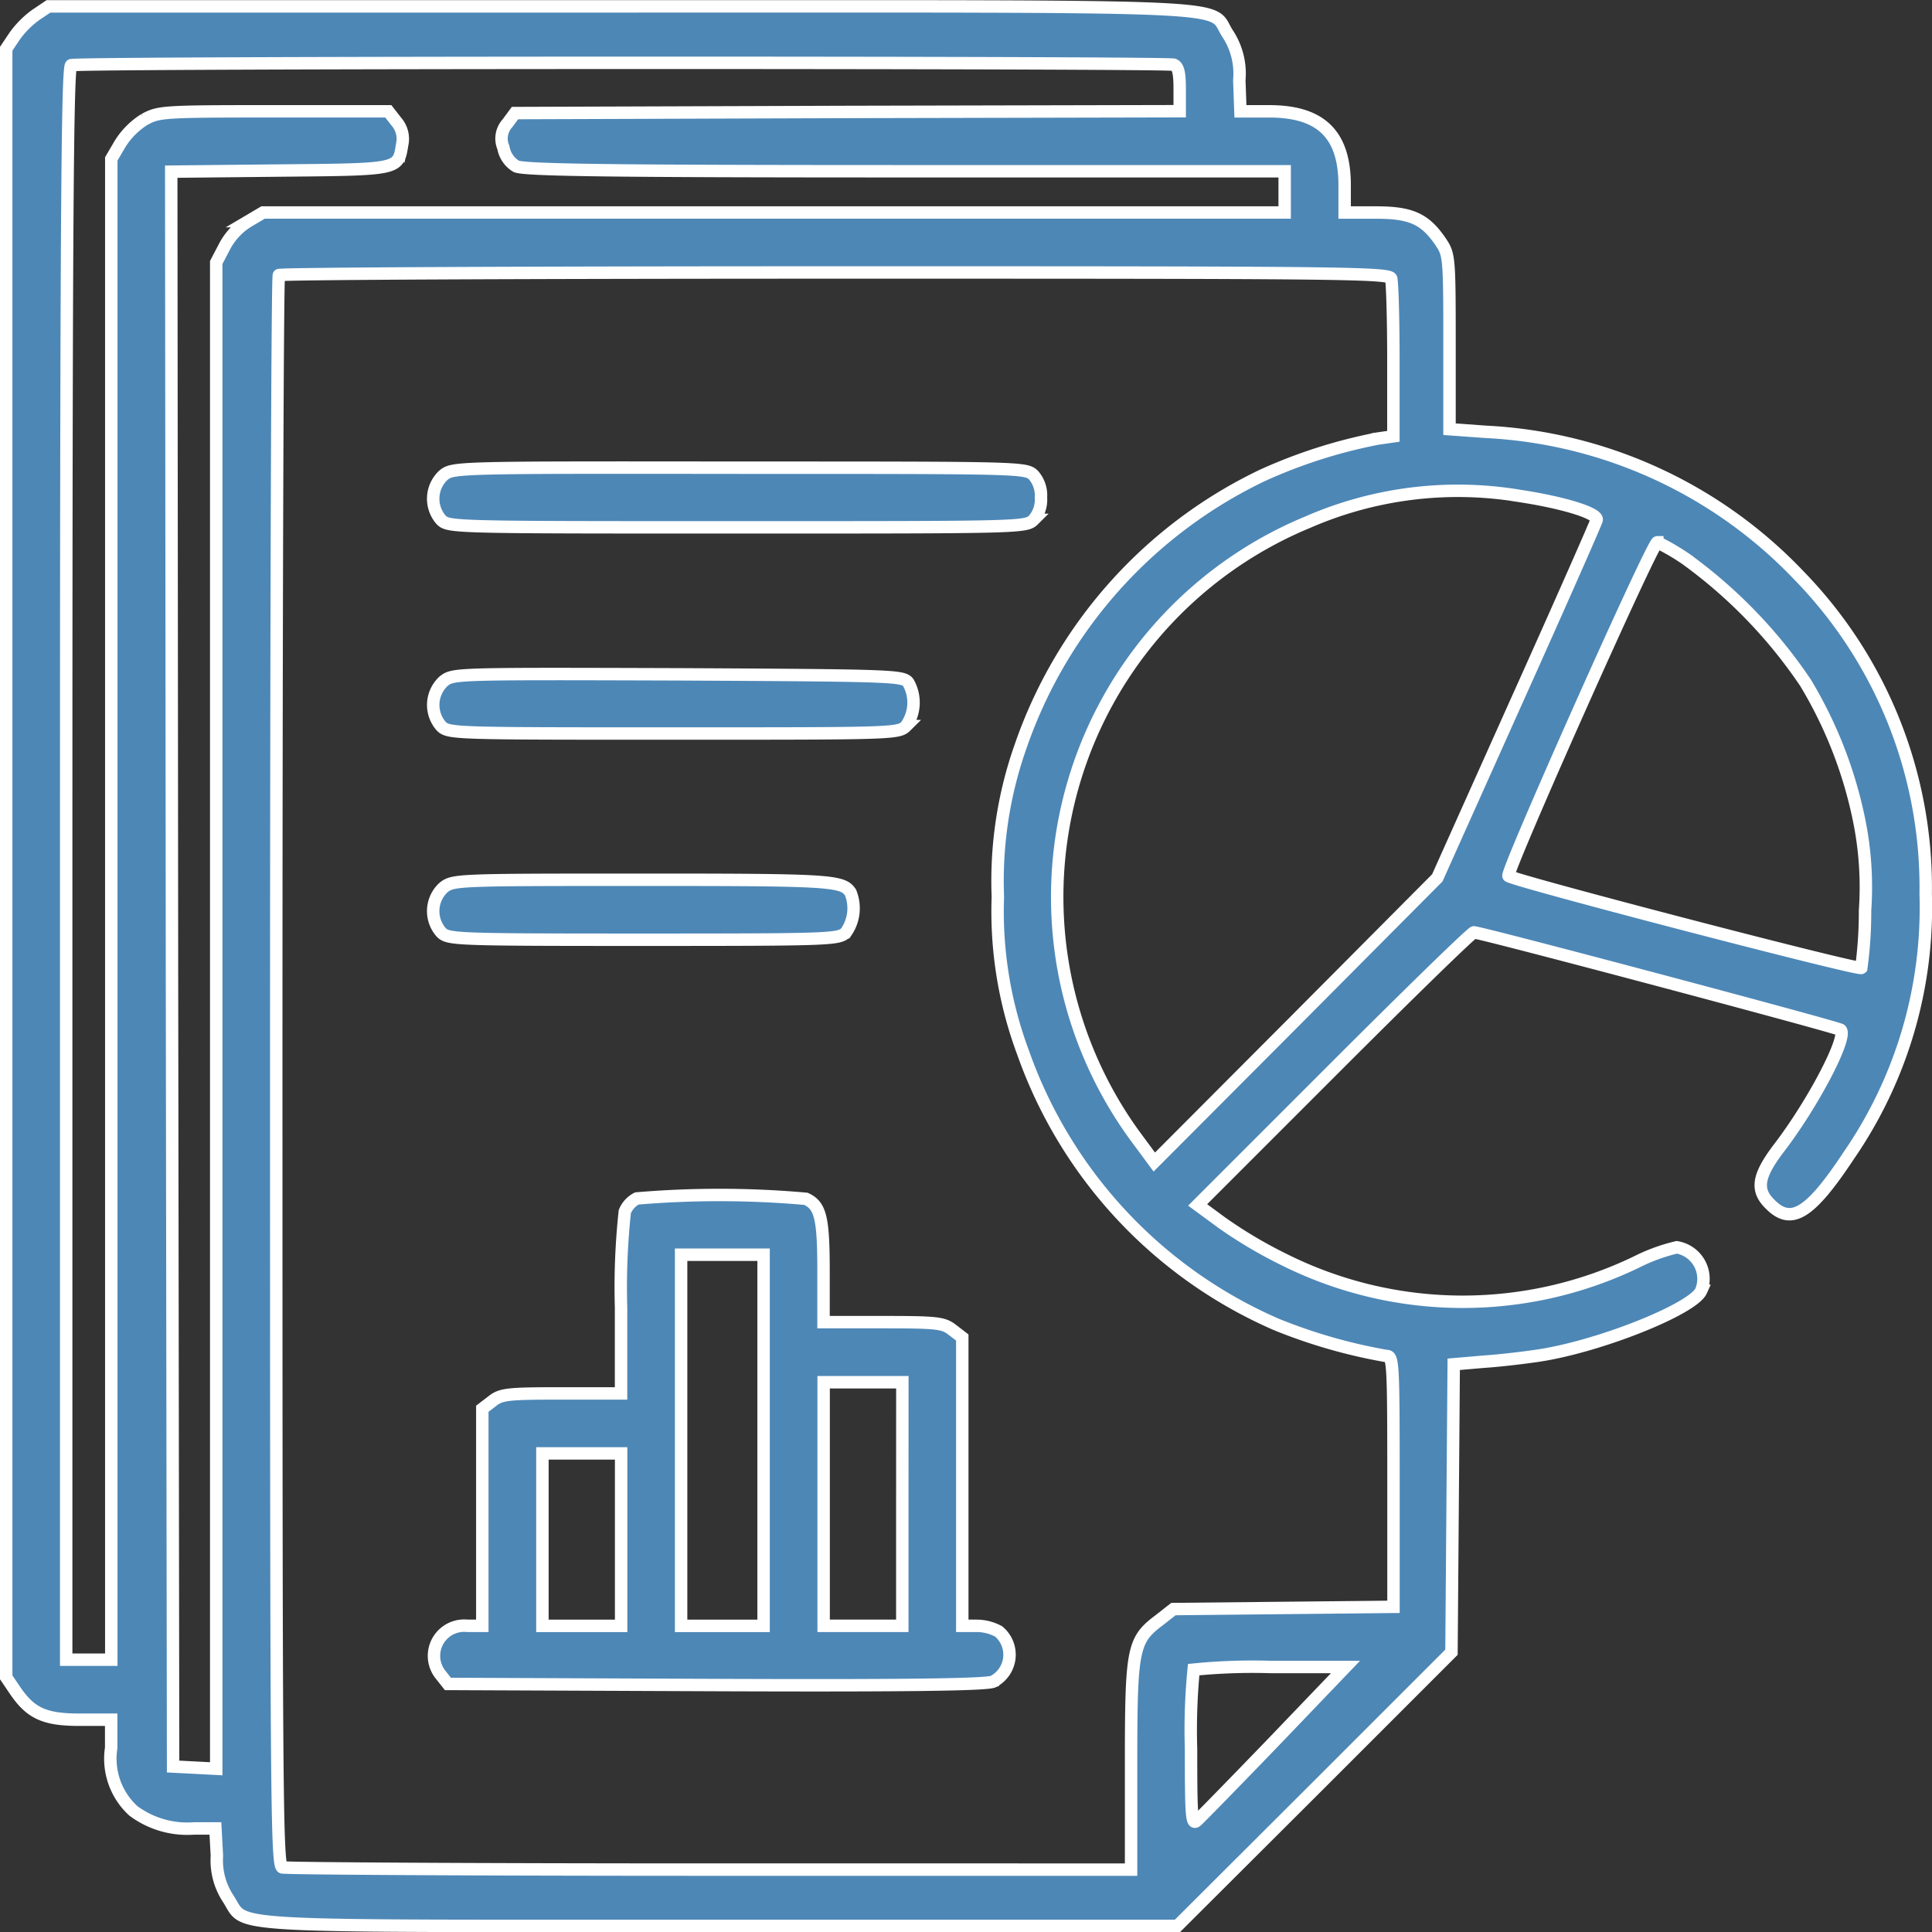 <svg xmlns="http://www.w3.org/2000/svg" width="77.727" height="77.729" viewBox="0 0 77.727 77.729">
  <rect x="0" y="0" width="77.727" height="77.729" fill="#333333" stroke="none"/>
  <g id="report" transform="translate(0.25 512.26)">
    <path id="Path_116" data-name="Path 116" d="M1.192-511.662a3.74,3.74,0,0,0-.845.845L0-510.3v65.522l.347.513c.633.935,1.192,1.192,2.609,1.192H4.223v1.131a2.846,2.846,0,0,0,.89,2.534,3.635,3.635,0,0,0,2.443.709h.86l.06,1.1a2.791,2.791,0,0,0,.452,1.72c.784,1.192-.754,1.1,19.819,1.1H47.12l5.52-5.505,5.505-5.505.045-5.792.045-5.792,1.237-.106c.679-.045,1.659-.166,2.157-.241,2.443-.362,6.229-1.87,6.561-2.609a1.286,1.286,0,0,0-.98-1.75,7.274,7.274,0,0,0-1.614.588,16.071,16.071,0,0,1-14.239-.121,18.238,18.238,0,0,1-2.459-1.463l-.965-.709,5.49-5.49c3-3,5.536-5.475,5.626-5.475.287,0,14.631,3.816,14.751,3.922.3.272-1.1,2.956-2.489,4.766-.845,1.116-.935,1.674-.347,2.247.845.86,1.6.407,3.167-1.961a17.567,17.567,0,0,0,3.092-10.513,17.982,17.982,0,0,0-5.1-12.821,18.661,18.661,0,0,0-12.579-5.777l-1.478-.106v-3.514c0-3.394-.015-3.514-.347-4.012-.634-.935-1.192-1.192-2.609-1.192H53.847v-1.1c0-2.036-.95-2.971-3.032-2.971H49.654l-.045-1.252a2.913,2.913,0,0,0-.468-1.87c-.784-1.192,1.312-1.1-24.45-1.1H1.7Zm45.778,2.006c.181.075.241.317.241.98v.89l-13.364.03-13.379.045-.3.407a.913.913,0,0,0-.166.98,1.1,1.1,0,0,0,.513.754c.3.151,3.665.2,15.656.2H51.434v1.659h-41.1l-.588.347a2.627,2.627,0,0,0-.95,1l-.347.664v60.6l-.86-.045-.875-.045-.045-32.082-.03-32.082,4.374-.045c4.827-.045,4.751-.03,4.917-1.041a1.058,1.058,0,0,0-.241-.935l-.317-.407H10.754c-4.495,0-4.615.015-5.2.332a3.1,3.1,0,0,0-.965.965l-.362.618v60.379H2.413v-32.037c0-25.491.045-32.052.2-32.112C2.881-509.761,46.683-509.761,46.969-509.656Zm8.748,8.6c.045.136.09,1.614.09,3.288v3.062l-.633.091a20.673,20.673,0,0,0-4.631,1.478,18.91,18.91,0,0,0-9.729,10.89,16.263,16.263,0,0,0-.92,6.064,16.249,16.249,0,0,0,1.011,6.26,18.71,18.71,0,0,0,10.2,10.95,21.588,21.588,0,0,0,4.419,1.267c.271,0,.287.211.287,5.053v5.038l-4.419.045-4.434.045-.558.437c-1.086.814-1.146,1.131-1.146,5.852v4.193H28.3c-9.321,0-17.059-.045-17.195-.09-.226-.091-.241-3.047-.241-32.022,0-17.572.045-31.992.106-32.037.045-.06,10.121-.106,22.384-.106C53.516-501.3,55.627-501.285,55.718-501.058Zm5.068,8.733c1.84.272,3.258.709,3.2.98-.03.121-1.478,3.409-3.228,7.3l-3.183,7.1-5.686,5.717-5.7,5.717-.769-1.041a16.322,16.322,0,0,1,6.953-24.707A15.1,15.1,0,0,1,60.786-492.325Zm6.848,2.594a19.739,19.739,0,0,1,4.751,4.932,17.426,17.426,0,0,1,2.157,5.52,13.458,13.458,0,0,1,.241,3.65,16.637,16.637,0,0,1-.151,2.308c-.106.106-14-3.514-14.193-3.7-.136-.121,5.792-13.424,5.988-13.424A9.042,9.042,0,0,1,67.634-489.731ZM51-442.188c-1.584,1.644-2.986,3.077-3.107,3.183-.2.166-.226-.166-.226-2.9a24.881,24.881,0,0,1,.106-3.183,23.794,23.794,0,0,1,3.107-.106h3Z" transform="translate(0 0)" fill="#4d87b6" stroke="#fff" stroke-width="0.5"/>
    <path id="Path_117" data-name="Path 117" d="M114.295-388.683a1.294,1.294,0,0,0-.09,1.795c.3.3.5.3,11.916.3s11.614,0,11.916-.3a1.234,1.234,0,0,0,.3-.9,1.234,1.234,0,0,0-.3-.9c-.3-.3-.5-.3-11.825-.3C114.793-389,114.687-389,114.295-388.683Z" transform="translate(-96.708 -104.456)" fill="#4d87b6" stroke="#fff" stroke-width="0.5"/>
    <path id="Path_118" data-name="Path 118" d="M114.318-333.6a1.3,1.3,0,0,0-.106,1.81c.3.3.5.3,9.352.3s9.05,0,9.352-.3a1.628,1.628,0,0,0,.091-1.75c-.211-.272-.513-.287-9.261-.332C114.771-333.9,114.71-333.9,114.318-333.6Z" transform="translate(-96.716 -151.259)" fill="#4d87b6" stroke="#fff" stroke-width="0.5"/>
    <path id="Path_119" data-name="Path 119" d="M114.295-278.683a1.294,1.294,0,0,0-.09,1.795c.287.287.5.3,8.145.3s7.858-.015,8.145-.3a1.687,1.687,0,0,0,.181-1.6c-.317-.483-.784-.513-8.371-.513C114.838-279,114.687-279,114.295-278.683Z" transform="translate(-96.708 -197.865)" fill="#4d87b6" stroke="#fff" stroke-width="0.5"/>
    <path id="Path_120" data-name="Path 120" d="M122.184-194.787a1.037,1.037,0,0,0-.483.528,28.469,28.469,0,0,0-.151,3.861v3.454h-2.4c-2.187,0-2.428.03-2.79.317l-.392.3v8.733h-.6a1.215,1.215,0,0,0-1.071,1.976l.287.362,10.769.045c7.587.03,10.875-.015,11.162-.136a1.219,1.219,0,0,0,.226-2.021,1.884,1.884,0,0,0-.89-.226h-.573v-11.6l-.392-.3c-.362-.287-.6-.317-2.79-.317h-2.4v-2.036c0-2.172-.121-2.655-.709-2.926A39.389,39.389,0,0,0,122.184-194.787Zm5.1,9.729v7.466h-3.318v-14.932h3.318Zm5.581,2.564v4.9H129.7v-9.8h3.167Zm-11.312,1.433v3.469h-3.167v-6.938h3.167Z" transform="translate(-96.814 -269.257)" fill="#4d87b6" stroke="#fff" stroke-width="0.5"/>
  </g>
</svg>
